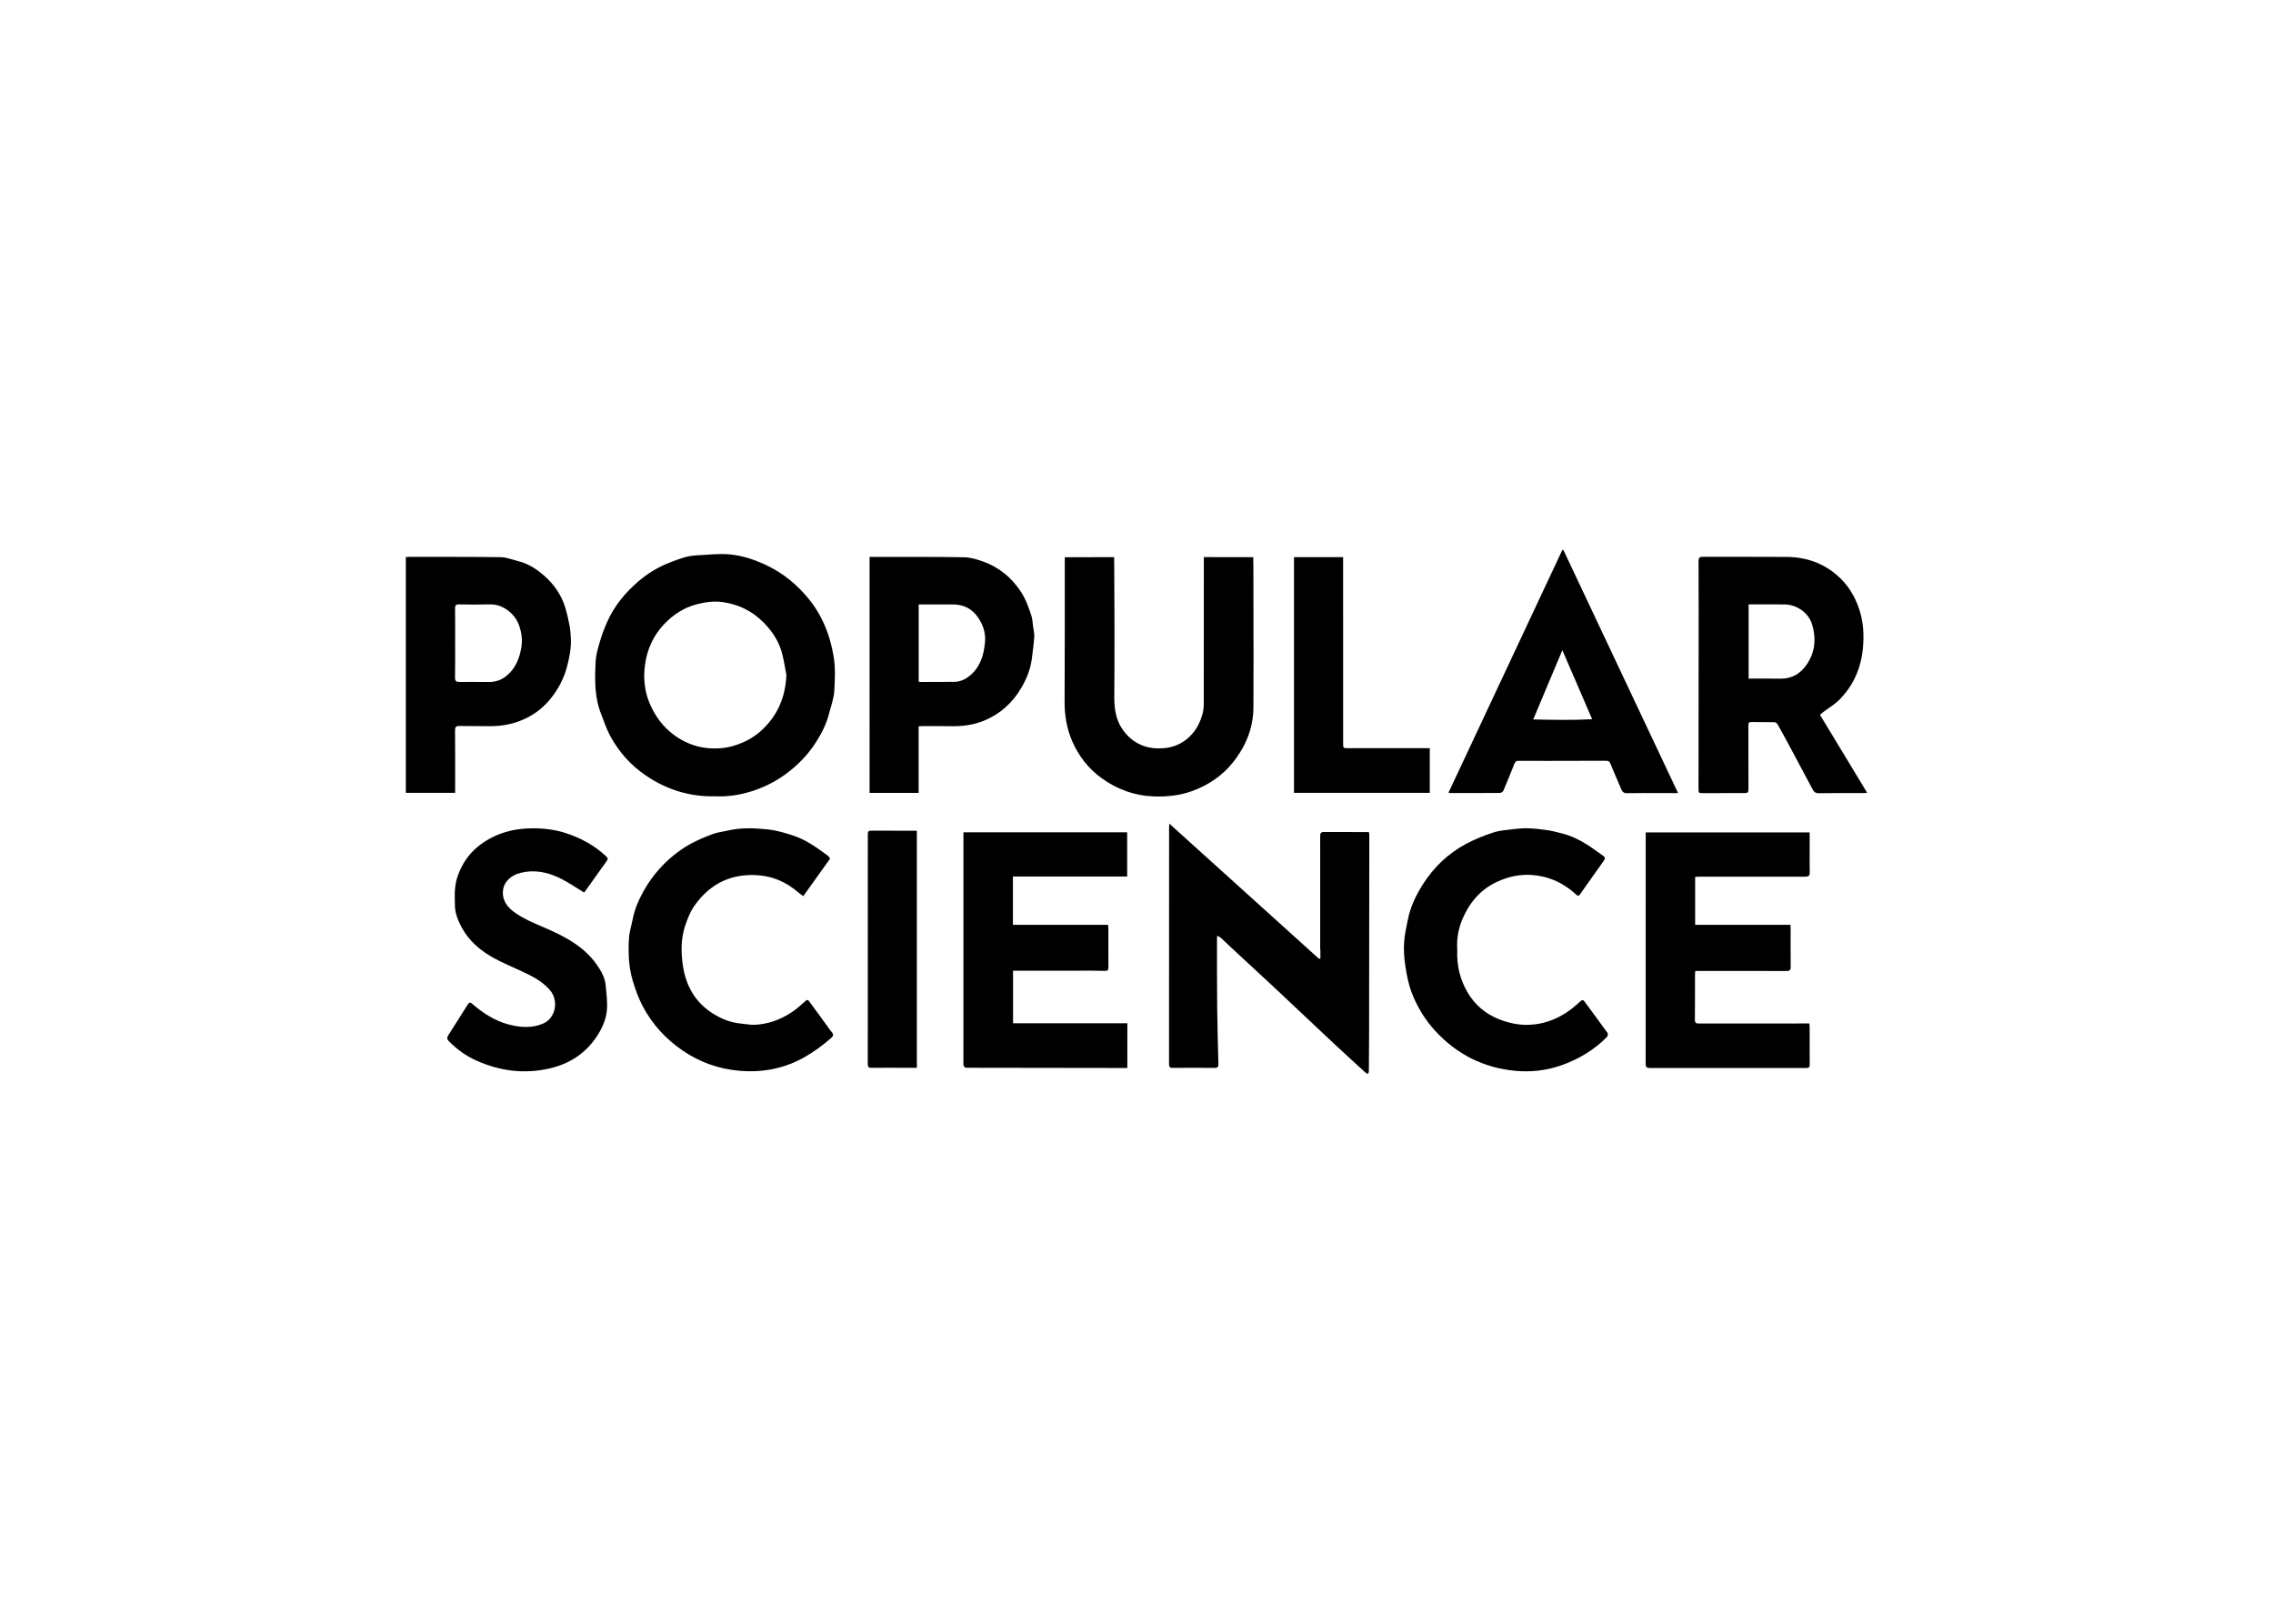 <svg clip-rule="evenodd" fill-rule="evenodd" stroke-linejoin="round" stroke-miterlimit="2" viewBox="0 0 560 400" xmlns="http://www.w3.org/2000/svg"><g fill-rule="nonzero"><path d="m0 0c-.422 2.198-.772 4.414-1.282 6.591-1.006 4.295-3.324 7.852-6.417 10.934-3.733 3.721-8.272 5.912-13.443 6.627-2.874.398-5.747.015-8.609-.744-4.267-1.131-7.771-3.448-10.727-6.546-3.571-3.741-5.663-8.37-6.35-13.452-.574-4.247-.219-8.555 1.449-12.579 1.74-4.198 4.314-7.819 8.019-10.581 3.228-2.408 6.847-3.941 10.789-4.393 3.089-.354 6.21-.2 9.294.764 3.247 1.015 6.179 2.522 8.683 4.74 5.549 4.914 8.267 11.163 8.594 18.639m-23.556-40.155c-8.68-.2-16.326 2.295-23.202 7.021-4.868 3.346-8.748 7.733-11.576 12.927-1.247 2.288-2.04 4.826-3.015 7.26-2.255 5.633-2.117 11.545-1.827 17.428.106 2.152.739 4.307 1.352 6.397.647 2.206 1.452 4.381 2.37 6.491 2.336 5.361 5.952 9.785 10.358 13.573 3.106 2.67 6.558 4.793 10.391 6.276 2.896 1.121 5.788 2.27 8.941 2.408 3.725.164 7.493.673 11.169.301 4.102-.415 8.065-1.732 11.875-3.525 5.664-2.666 10.326-6.523 14.204-11.32 2.633-3.257 4.654-6.931 6.089-10.905.896-2.482 1.503-5.008 1.985-7.608.737-3.979.512-7.96.281-11.911-.147-2.527-1.106-5.012-1.743-7.505-.857-3.359-2.409-6.412-4.256-9.319-2.735-4.305-6.229-7.861-10.374-10.853-3.364-2.428-7.027-4.205-10.925-5.454-3.993-1.28-8.133-1.873-12.097-1.682" transform="matrix(.744 0 0 -.744 193.749 166.287)"/><path d="m0 0c0 .751.008 1.502-.003 2.252-.006.398-.068.796-.068 1.193-.003 10.797 0 21.594 0 32.391 0 1.518-.015 3.036-.006 4.554.004.749.046 1.447 1.115 1.442 4.879-.023 9.758-.014 14.637-.02.113 0 .227-.047.46-.099.019-.407.057-.831.056-1.255-.02-21.875-.041-43.75-.07-65.626-.005-4.078-.038-8.157-.076-12.235-.003-.286-.156-.57-.24-.855-.261.108-.578.156-.774.335-3.549 3.238-7.101 6.474-10.617 9.748-3.797 3.535-7.558 7.109-11.335 10.666-2.774 2.612-5.537 5.236-8.326 7.831-4.743 4.411-9.505 8.8-14.253 13.205-1.151 1.067-2.268 2.169-3.428 3.226-.306.278-.713.446-1.204.744-.055-.375-.115-.594-.115-.812.012-7.678-.018-15.357.06-23.034.063-6.183.24-12.366.412-18.547.028-1.008-.191-1.407-1.302-1.392-4.598.061-9.198.055-13.796.009-1.024-.01-1.253.35-1.252 1.316.022 26.034.016 52.069.018 78.103 0 .427.037.855.066 1.473 16.628-15.017 33.11-29.901 49.592-44.785.15.057.299.115.449.172" transform="matrix(.744 0 0 -.744 325.31 236.081)"/><path d="m0 0c3.59 0 7.062.048 10.533-.013 3.754-.066 6.594 1.637 8.645 4.588 2.853 4.104 3.257 8.717 1.836 13.384-1.159 3.805-4.98 6.536-9.053 6.601-3.275.052-6.551.011-9.826.012h-2.135zm23.614-11.963c5.223-8.631 10.369-17.135 15.645-25.855-.666-.045-1.005-.087-1.344-.087-4.878-.005-9.757.048-14.634-.043-1.108-.021-1.628.416-2.079 1.265-2.469 4.642-4.946 9.28-7.432 13.913-1.373 2.559-2.75 5.117-4.178 7.646-.188.333-.689.682-1.053.691-2.557.061-5.118.004-7.676.05-1.001.019-.94-.572-.938-1.247.012-6.757.012-13.515.018-20.272.002-2.015.005-2.01-1.957-2.009-4.319.002-8.637.001-12.955-.006-1.606-.002-1.624-.005-1.623 1.588.01 14.793.027 29.587.036 44.38.007 10.275.022 20.55-.021 30.825-.005 1.178.355 1.472 1.494 1.467 9.236-.044 18.473.031 27.709-.049 6.343-.055 12.074-2.014 16.869-6.253 3.35-2.961 5.628-6.634 7.076-10.91 1.466-4.327 1.692-8.753 1.263-13.172-.636-6.548-3.181-12.382-7.907-17.063-1.534-1.519-3.458-2.643-5.199-3.955-.396-.298-.771-.625-1.114-.904" transform="matrix(.744 0 0 -.744 430.809 167.173)"/><path d="m0 0v-16.005h31.492c.047-.402.111-.705.112-1.007.007-4.36-.016-8.72.021-13.079.009-.972-.312-1.182-1.267-1.152-2.993.092-5.99.06-8.986.062-7.072.005-14.144.001-21.332.001v-17.407h37.856c0-.224-.001-.44-.003-.651-.003-.344-.005-.596-.005-.618-.003-.371-.006-3.899-.005-13.55-.097 0-.194.001-.291.001-17.606.025-35.213.05-52.819.075-.074-.006-.464-.028-.797.26-.372.324-.372.778-.371.842.01 37.737.01 72.959.01 75.477v1.383h54.214v-14.632z" transform="matrix(.744 0 0 -.744 249.555 215.922)"/><path d="m0 0v-5.679c0-2.52-.053-5.041.023-7.557.035-1.142-.4-1.421-1.458-1.417-7.638.022-15.276-.005-22.914-.011-4.157-.004-8.315.006-12.472.002-.352-.001-.704-.063-1.106-.101v-15.844h31.563c.024-.526.06-.947.06-1.369.004-4.159-.041-8.318.026-12.476.02-1.217-.428-1.447-1.541-1.442-9.796.04-19.593.024-29.389.023-.194 0-.389-.028-.683-.05-.031-.371-.083-.712-.084-1.052-.007-4.999.026-9.998-.036-14.996-.013-1.104.362-1.314 1.376-1.311 11.717.032 23.434.019 35.151.018h1.368c.044-.396.108-.7.109-1.005.005-4.198-.017-8.397.016-12.595.007-.879-.248-1.15-1.16-1.148-17.235.03-34.47.033-51.705.006-1.052-.001-1.452.21-1.451 1.374.032 25.273.021 50.546.019 75.819v.811z" transform="matrix(.744 0 0 -.744 445.848 205.058)"/><path d="m0 0c5.452-.005 10.903-.009 16.355-.014.018-1.233.037-2.466.055-3.699.08-22.693.041-39.474.013-45.83-.004-.985-.024-3.249-.664-6.106-.994-4.433-3.072-8.47-6.019-12.2-3.624-4.585-8.294-7.681-13.722-9.646-4.042-1.464-8.249-1.884-12.556-1.738-6.413.218-12.16 2.333-17.286 6.025-4.396 3.166-7.655 7.361-9.812 12.372-1.798 4.177-2.497 8.523-2.471 13.073.086 15.436.053 30.873.065 46.31.001.436 0 .872 0 1.417 5.445.007 10.89.015 16.334.022.013-.743.033-1.989.042-3.528.172-27.903.018-43.07.018-43.07.013-3.483.498-6.984 2.414-9.959 1.68-2.606 3.932-4.679 6.993-5.835 2.28-.862 4.57-1.043 6.9-.864 3.898.299 7.129 1.948 9.702 4.988 1.5 1.772 2.43 3.779 3.083 5.926.363 1.194.533 2.492.536 3.744.034 14.716.021 29.433.02 44.15z" transform="matrix(.744 0 0 -.744 296.589 137.243)"/><path d="m0 0h-.005c0-3.797.051-7.594-.03-11.389-.026-1.228.445-1.47 1.528-1.457 3.236.039 6.472-.005 9.709-.015 2.108-.006 3.984.596 5.664 1.926 3.144 2.489 4.486 5.958 5.084 9.696.381 2.384.049 4.79-.794 7.174-1.348 3.817-5.347 7.001-9.499 6.9-3.474-.085-6.953-.053-10.429 0-1.032.016-1.261-.365-1.248-1.326.049-3.836.02-7.673.02-11.509m-16.318-49.561v78.067c.449.024.868.068 1.288.067 10.036-.013 20.073.039 30.107-.108 1.932-.028 3.856-.819 5.775-1.295 3.39-.84 6.25-2.709 8.795-4.976 3.206-2.858 5.614-6.341 6.849-10.511.571-1.927 1.032-3.897 1.392-5.875.276-1.512.393-3.065.445-4.604.106-3.131-.531-6.153-1.34-9.173-.874-3.267-2.331-6.217-4.261-8.947-2.863-4.052-6.57-7.027-11.242-8.817-3.227-1.237-6.543-1.775-9.975-1.752-3.358.022-6.717.01-10.074.065-1.039.017-1.475-.241-1.465-1.41.056-6.437.024-12.875.023-19.313-.001-.436 0-.872 0-1.418z" transform="matrix(.744 0 0 -.744 112.133 158.439)"/><path d="m0 0v-25.549c.234-.049.424-.125.614-.124 3.716.006 7.432.006 11.148.039 2.133.019 3.924.936 5.486 2.308 3.263 2.867 4.334 6.75 4.718 10.843.214 2.282-.303 4.551-1.371 6.607-1.926 3.707-4.895 5.861-9.203 5.869-3.117.007-6.235.005-9.352.007zm-16.262 15.737c.869 0 1.625.001 2.382 0 9.637-.016 19.275.051 28.91-.113 2.116-.036 4.287-.7 6.311-1.418 2.567-.911 4.932-2.254 7.108-3.985 1.998-1.59 3.613-3.451 5.06-5.506 1.804-2.562 2.838-5.485 3.803-8.418.376-1.143.404-2.403.57-3.612.155-1.137.459-2.29.385-3.415-.162-2.44-.5-4.869-.809-7.298-.435-3.405-1.701-6.524-3.407-9.473-2.903-5.019-6.998-8.726-12.36-10.953-3.449-1.432-7.08-1.931-10.81-1.863-3.318.061-6.637.028-9.955.029-.274 0-.549-.055-.945-.097v-22.013h-16.243z" transform="matrix(.744 0 0 -.744 226.338 148.9)"/><path d="m0 0c6.716-.121 13.051-.277 19.514.084-3.313 7.676-6.514 15.096-9.867 22.865-3.272-7.784-6.394-15.211-9.647-22.949m47.966-24.385h-6.203c-3.56.002-7.12.052-10.678-.023-1.107-.024-1.565.42-1.952 1.369-1.153 2.823-2.455 5.587-3.575 8.422-.327.827-.792.946-1.505.944-3.319-.013-6.638-.016-9.957-.021-6.319-.009-12.638-.045-18.957 0-1.039.008-1.233-.636-1.508-1.312-1.161-2.844-2.281-5.704-3.487-8.528-.156-.367-.727-.787-1.11-.791-5.558-.053-11.117-.04-16.675-.039-.075 0-.151.048-.412.136 12.563 26.785 25.117 53.549 37.671 80.313.115.027.23.055.346.082 12.628-26.768 25.257-53.537 38.002-80.552" transform="matrix(.744 0 0 -.744 377.742 177.235)"/><path d="m0 0c-.21-5.219.918-9.897 3.457-14.188 2.389-4.039 5.806-6.968 10.152-8.738 3.256-1.327 6.664-2.058 10.198-1.931 4.441.16 8.512 1.602 12.219 3.977 1.695 1.086 3.238 2.435 4.739 3.788.635.571.955.509 1.387-.077 2.559-3.467 5.134-6.924 7.642-10.429.183-.257.037-1.02-.224-1.283-4.356-4.411-9.535-7.472-15.397-9.486-4.931-1.694-10.004-2.207-15.109-1.71-10.343 1.007-19.091 5.397-26.197 13.035-3.543 3.807-6.19 8.185-8.008 12.995-1.034 2.733-1.585 5.688-2.037 8.592-.395 2.54-.584 5.164-.428 7.724.163 2.694.764 5.373 1.318 8.029.837 4.021 2.589 7.672 4.764 11.138 3.637 5.796 8.437 10.401 14.447 13.622 2.851 1.528 5.913 2.727 8.989 3.748 2.031.674 4.247.836 6.396 1.095 1.777.215 3.581.375 5.365.31 2.173-.08 4.348-.35 6.502-.672 1.505-.225 2.978-.667 4.462-1.025 2.947-.709 5.638-2.033 8.19-3.609 1.915-1.182 3.705-2.567 5.552-3.859.628-.44.674-.849.19-1.521-2.634-3.658-5.2-7.365-7.819-11.034-.307-.431-.596-.949-1.361-.245-3.147 2.893-6.732 4.989-10.975 5.958-5.421 1.239-10.529.553-15.513-1.845-5.455-2.624-9.006-6.984-11.266-12.4-1.338-3.206-1.873-6.67-1.635-9.959" transform="matrix(.744 0 0 -.744 359.024 233.962)"/><path d="m0 0c-2.962-4.141-5.888-8.23-8.908-12.452-.687.525-1.32.974-1.913 1.47-3.702 3.095-7.877 5.028-12.744 5.427-8.885.729-15.914-2.538-21.134-9.719-1.558-2.143-2.525-4.568-3.358-7.093-1.388-4.2-1.331-8.538-.762-12.723.928-6.838 4.056-12.591 10.207-16.365 2.839-1.743 5.822-2.892 9.136-3.19 1.502-.135 3.01-.459 4.502-.394 4.333.191 8.322 1.627 11.942 3.953 1.743 1.119 3.317 2.525 4.862 3.918.845.762 1.12.023 1.428-.388 1.801-2.407 3.551-4.852 5.321-7.282.638-.876 1.228-1.796 1.943-2.604.71-.803.497-1.363-.208-1.982-2.845-2.499-5.873-4.711-9.205-6.555-6.682-3.696-13.84-4.944-21.338-4.271-6.75.605-12.983 2.838-18.612 6.676-5.592 3.811-10.032 8.654-13.203 14.643-1.414 2.671-2.423 5.482-3.301 8.384-1.393 4.6-1.547 9.277-1.287 13.974.127 2.279.861 4.524 1.313 6.786.627 3.141 1.894 6.046 3.428 8.822 3.017 5.459 7.067 10 12.169 13.641 3.37 2.405 7.091 4.049 10.919 5.474 1.531.57 3.215.722 4.82 1.101 4.525 1.07 9.114.858 13.649.359 2.775-.305 5.523-1.16 8.196-2.033 4.23-1.38 7.781-4.019 11.334-6.608.333-.244.547-.652.804-.969" transform="matrix(.744 0 0 -.744 204.526 211.501)"/><path d="m0 0c-2.731 1.645-5.247 3.416-7.977 4.747-4.082 1.989-8.451 2.893-12.971 1.768-3.592-.894-6.247-3.514-5.891-7.268.257-2.714 2.055-4.617 4.238-6.113 3.681-2.525 7.883-3.986 11.901-5.833 5.663-2.602 11.003-5.721 14.738-10.941 1.533-2.142 2.896-4.414 3.142-7.098.26-2.836.665-5.728.367-8.527-.317-2.983-1.594-5.8-3.285-8.352-3.768-5.687-9.066-9.119-15.664-10.644-8.311-1.921-16.333-.884-24.06 2.524-3.503 1.546-6.609 3.749-9.306 6.519-.65.667-.615 1.239-.236 1.844 2.146 3.424 4.366 6.801 6.485 10.241.477.775.791.883 1.466.299 3.551-3.079 7.464-5.635 12.021-6.847 3.772-1.003 7.673-1.346 11.449.255 4.245 1.799 5.308 7.656 2.252 11.163-2.554 2.929-5.898 4.598-9.316 6.191-3.045 1.42-6.172 2.689-9.109 4.304-4.459 2.452-8.328 5.655-10.77 10.241-1.224 2.297-2.217 4.724-2.226 7.413-.005 1.799-.133 3.612.046 5.393.159 1.578.489 3.189 1.056 4.665 1.31 3.408 3.223 6.429 6.056 8.854 2.48 2.123 5.214 3.679 8.285 4.777 3.484 1.245 7.086 1.689 10.717 1.67 3.629-.019 7.221-.477 10.732-1.642 4.962-1.645 9.408-4.06 13.217-7.661.504-.477.653-.822.286-1.341-2.448-3.457-4.907-6.905-7.372-10.349-.129-.182-.335-.309-.271-.252" transform="matrix(.744 0 0 -.744 143.881 219.858)"/><path d="m0 0v-14.783h-44.961v78.032h16.259c0-1.096-.001-2.237 0-3.378.003-19.392.007-38.785.008-58.178 0-1.692-.006-1.694 1.655-1.694 8.517 0 17.034.001 25.55.001z" transform="matrix(.744 0 0 -.744 352.258 184.312)"/><path d="m0 0c-1.325 0-2.595-.001-3.866 0-3.718.003-7.438.028-11.156-.007-.928-.009-1.232.275-1.231 1.234.025 25.352.023 50.705.011 76.057 0 .742.088 1.232 1.002 1.228 5.036-.019 10.073-.009 15.24-.009z" transform="matrix(.744 0 0 -.744 225.889 263.048)"/></g></svg>